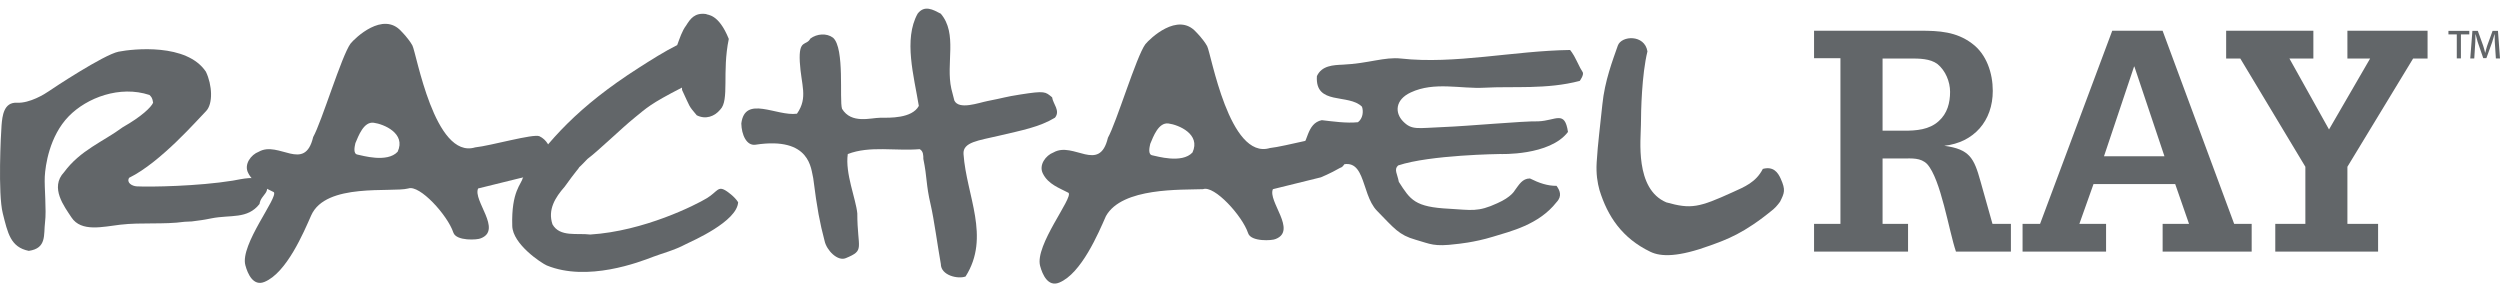 <svg width="245" height="28" viewBox="0 0 245 28" fill="none" xmlns="http://www.w3.org/2000/svg">
<path d="M25.435 19.989C24.242 21.508 22.593 21.024 20.727 21.397C19.7 21.602 19.802 21.559 18.793 21.701L18.081 21.735C16.04 22.021 13.872 21.777 11.78 22.021C10.093 22.218 7.963 22.77 7.004 21.307C6.322 20.262 4.848 18.388 6.284 16.869C7.877 14.707 10.093 13.899 12.04 12.461C13.872 11.425 14.818 10.505 15.005 10.068C14.933 9.585 14.843 9.508 14.647 9.306C11.742 8.348 8.516 9.572 6.74 11.391C4.831 13.347 4.443 16.252 4.388 17.305C4.333 18.358 4.567 20.571 4.414 21.786C4.26 23.002 4.605 24.332 2.82 24.585C1.026 24.226 0.758 22.835 0.272 20.904C-0.213 18.979 0.085 13.12 0.153 12.264C0.23 11.361 0.366 10 1.665 10.068C2.914 10.133 4.409 9.204 4.771 8.947C5.129 8.695 10.169 5.356 11.618 5.065C13.071 4.779 18.307 4.227 20.177 7.025C20.799 8.314 20.902 10.188 20.177 10.907C19.453 11.626 15.759 15.906 12.653 17.425C12.376 17.904 12.934 18.238 13.412 18.264C14.741 18.332 19.427 18.251 22.806 17.703C23.671 17.562 25.154 17.143 25.831 17.823C26.747 18.829 25.554 19.03 25.435 19.989Z" fill="#626669"/>
<path d="M53.425 16.39C52.484 16.934 51.555 17.31 51.555 17.31L46.856 18.47C46.323 19.638 49.237 22.519 47.133 23.349C46.817 23.52 44.704 23.644 44.427 22.788C43.869 21.098 41.121 18.068 40.009 18.47C38.386 18.89 31.923 17.875 30.495 21.111C29.767 22.763 28.088 26.743 25.915 27.628C24.816 28.078 24.271 26.837 24.045 25.989C23.504 23.978 27.309 19.309 26.831 18.829C25.915 18.35 24.842 17.991 24.322 16.951C23.883 16.112 24.599 15.153 25.357 14.871C27.309 13.75 29.856 16.951 30.691 13.429C31.526 11.948 33.478 5.46 34.355 4.27C34.786 3.735 37.542 1.069 39.332 3.072C39.332 3.072 40.026 3.752 40.414 4.454C40.802 5.16 42.582 15.658 46.566 14.443C48.061 14.289 52.296 13.078 52.867 13.352C54.286 14.028 54.282 16.172 53.425 16.39ZM36.622 12.029C35.638 11.901 35.131 13.322 34.828 14.028C34.747 14.387 34.594 15.072 35.029 15.149C35.459 15.226 37.934 15.988 38.969 14.871C39.809 13.069 37.606 12.158 36.622 12.029Z" fill="#626669"/>
<path d="M154.816 7.928C151.57 8.784 148.293 8.438 145.473 8.596C143.16 8.724 140.565 7.975 138.256 9.058C136.705 9.777 136.688 11.061 137.497 11.891C138.367 12.781 138.903 12.55 141.438 12.452C143.973 12.354 149.231 11.857 150.756 11.891C152.494 11.819 153.342 10.77 153.662 12.931C151.868 15.289 147.011 15.093 147.011 15.093C147.011 15.093 140.122 15.174 137.016 16.214C136.577 16.612 136.944 17.04 137.084 17.819C138.222 19.595 138.639 20.292 142.048 20.459C144.178 20.579 144.821 20.806 146.738 19.916C148.123 19.308 148.443 18.666 148.443 18.666C148.869 18.097 149.188 17.489 149.934 17.489C150.841 17.943 151.668 18.221 152.541 18.212C152.844 18.632 153.129 19.201 152.541 19.813C150.803 22.038 147.991 22.68 146.312 23.198C144.468 23.767 142.763 23.913 142.763 23.913C140.492 24.2 140.207 23.913 138.729 23.494C137.08 23.027 136.645 22.389 134.945 20.656C133.25 18.923 133.948 14.737 130.647 16.496C130.647 16.496 129.59 16.218 128.934 15.854C128.278 15.495 128.619 15.666 127.741 15.294C126.859 14.921 127.741 15.015 127.622 15.015H127.264C128.218 13.976 128.022 12.097 129.535 11.776C130.57 11.896 131.963 12.097 133.079 11.977C133.556 11.617 133.637 10.937 133.475 10.458C132.163 9.14 128.857 10.376 129.057 7.458C129.535 6.418 130.659 6.379 131.605 6.336C134.106 6.221 135.678 5.557 137.301 5.737C142.572 6.319 148.332 4.975 153.866 4.898C153.866 4.898 154.164 5.224 154.501 5.938C154.842 6.653 154.931 6.786 155.097 7.06C155.268 7.321 154.816 7.928 154.816 7.928Z" fill="#626669"/>
<path d="M173.789 20.511C170.887 22.907 169.187 23.476 167.624 24.05C164.509 25.188 162.797 25.192 161.727 24.67C158.962 23.335 157.543 21.195 156.751 18.632C156.551 17.913 156.406 17.057 156.474 15.914C156.581 14.065 156.836 12.212 157.032 10.235C157.262 7.924 158.055 5.878 158.545 4.474C158.894 3.473 161.173 3.353 161.45 5.035C160.892 7.316 160.816 10.83 160.811 12.233C160.807 13.637 160.189 18.508 163.295 19.83C165.724 20.511 166.491 20.344 169.81 18.833C170.951 18.315 172.08 17.874 172.758 16.552C173.793 16.274 174.236 16.903 174.509 17.51C175.012 18.627 174.871 18.914 174.445 19.77C174.441 19.766 174.138 20.219 173.789 20.511Z" fill="#626669"/>
<path d="M131.315 16.458C130.374 17.002 129.445 17.378 129.445 17.378L124.746 18.538C124.213 19.706 127.127 22.587 125.023 23.417C124.707 23.588 122.594 23.712 122.317 22.856C121.759 21.166 119.011 18.136 117.895 18.538C115.786 18.624 109.962 18.341 108.381 21.179C107.653 22.831 105.974 26.811 103.801 27.697C102.702 28.146 102.157 26.905 101.931 26.058C101.39 24.046 105.194 19.377 104.717 18.898C103.801 18.418 102.727 18.059 102.208 17.019C101.769 16.18 102.485 15.221 103.243 14.939C105.194 13.818 107.742 17.019 108.577 13.497C109.412 12.016 111.363 5.528 112.241 4.338C112.671 3.803 115.428 1.137 117.217 3.14C117.217 3.14 117.912 3.82 118.3 4.522C118.687 5.228 120.468 15.726 124.452 14.507C125.947 14.353 130.182 13.142 130.753 13.415C132.18 14.096 132.172 16.244 131.315 16.458ZM114.512 12.101C113.528 11.973 113.021 13.394 112.723 14.1C112.642 14.46 112.488 15.144 112.923 15.221C113.353 15.299 115.828 16.06 116.864 14.943C117.699 13.142 115.496 12.23 114.512 12.101Z" fill="#626669"/>
<path d="M67.2 23.934C66.084 24.533 64.797 24.859 64.039 25.154C62.645 25.693 57.558 27.645 53.583 26.014C53.068 25.792 50.239 23.934 50.201 22.137C50.098 18.704 51.117 18.058 51.236 17.416C53.703 13.817 56.634 10.458 62.582 6.657C63.86 5.84 65.091 5.057 66.365 4.419C66.603 3.777 66.842 3.02 67.243 2.497C67.639 1.855 68.078 1.218 69.194 1.376C69.313 1.496 70.404 1.291 71.422 3.816C70.745 7.051 71.503 9.816 70.587 10.736C70.029 11.416 69.151 11.737 68.278 11.296C67.43 10.282 67.677 10.59 66.842 8.818C66.821 8.446 66.842 8.579 66.842 8.579C63.664 10.209 63.383 10.573 62.185 11.54C60.984 12.503 58.641 14.78 57.567 15.58C57.567 15.58 56.889 16.299 56.77 16.381C56.732 16.5 56.417 16.783 55.334 18.302C54.418 19.342 53.66 20.541 54.142 21.983C54.857 23.262 56.57 22.822 57.844 22.984C63.114 22.655 68.201 20.074 69.27 19.424C70.34 18.777 70.344 18.144 71.222 18.743C71.222 18.743 71.989 19.244 72.338 19.822C72.223 21.713 67.89 23.596 67.2 23.934Z" fill="#626669"/>
<path d="M97.927 13.295C95.903 13.774 94.34 13.916 94.425 15.097C94.706 19.167 97.092 23.215 94.625 27.097C93.867 27.375 92.201 26.99 92.201 25.869C91.881 24.076 91.54 21.508 91.208 20.074C90.727 18.015 90.88 17.476 90.488 15.576C90.488 15.217 90.488 14.814 90.13 14.617C87.783 14.819 85.235 14.258 83.083 15.097C82.806 16.976 83.876 19.479 84.016 20.909C84.016 24.414 84.813 24.503 82.883 25.3C82.086 25.629 81.013 24.538 80.812 23.618C80.34 21.82 80.08 20.494 79.696 17.459C79.471 16.603 79.471 13.359 74.043 14.181C73.156 14.314 72.671 13.192 72.649 12.101C72.995 9.289 76.113 11.421 78.103 11.142C79.219 9.542 78.503 8.343 78.38 6.062C78.26 3.781 79.019 4.543 79.415 3.781C80.054 3.302 81.008 3.221 81.643 3.7C82.798 4.74 82.24 9.739 82.517 10.659C83.433 12.178 85.346 11.54 86.262 11.54C87.178 11.54 89.368 11.622 90.045 10.381C89.568 7.462 88.532 3.863 89.926 1.342C90.603 0.46 91.438 0.944 92.197 1.342C93.867 3.302 92.674 6.221 93.232 8.703L93.53 9.863C93.995 10.791 95.907 10.072 96.777 9.901C98.434 9.58 98.464 9.499 100.002 9.259C102.417 8.883 102.43 8.981 103.108 9.537C103.189 10.179 103.943 10.856 103.385 11.536C101.868 12.456 100.1 12.781 97.927 13.295Z" fill="#626669"/>
<path d="M177.777 24.658V21.936H180.363V5.703H177.777V3.011H188.19C190.026 3.011 191.709 3.101 193.247 4.253C194.692 5.31 195.292 7.184 195.292 8.909C195.292 11.841 193.456 13.959 190.538 14.288C193.034 14.622 193.456 15.5 194.087 17.764L195.262 21.936H197.069V24.658H191.684C190.993 22.634 190.21 17.554 188.855 16.073C188.224 15.44 187.351 15.53 186.537 15.53H184.492V21.936H186.989V24.658H177.777ZM184.492 5.733V12.808H186.597C187.802 12.808 189.063 12.718 189.996 11.87C190.84 11.113 191.108 10.086 191.108 8.999C191.108 8.002 190.657 6.915 189.873 6.277C189.149 5.733 188.066 5.733 187.193 5.733H184.492Z" fill="#626669"/>
<path d="M198.211 24.658V21.936H199.928L207 3.012H211.934L218.947 21.936H220.664V24.658H211.938V21.936H214.524L213.17 18.038H205.164L203.779 21.936H206.395V24.658H198.211ZM212.117 15.316L209.169 6.521H209.139L206.191 15.316H212.117Z" fill="#626669"/>
<path d="M218.163 3.012H226.71V5.733H224.362L228.243 12.688L232.274 5.733H230.046V3.012H237.902V5.733H236.487L230.046 16.343V21.936H233.053V24.658H222.977V21.936H225.926V16.343L219.548 5.733H218.163V3.012Z" fill="#626669"/>
<path d="M241.992 3.024V3.37H241.17V5.724H240.765V3.37H239.947V3.024H241.992ZM244.595 5.724L244.489 4.098C244.476 3.888 244.489 3.631 244.48 3.366H244.459C244.391 3.619 244.31 3.901 244.229 4.141L243.667 5.694H243.356L242.81 4.102C242.742 3.884 242.674 3.619 242.614 3.37H242.593C242.585 3.627 242.593 3.858 242.58 4.102L242.478 5.729H242.086L242.295 3.028H242.827L243.356 4.492C243.424 4.697 243.479 4.92 243.543 5.172H243.556C243.616 4.92 243.679 4.684 243.743 4.487L244.272 3.028H244.8L245 5.729H244.595V5.724Z" fill="#626669"/>
</svg>
